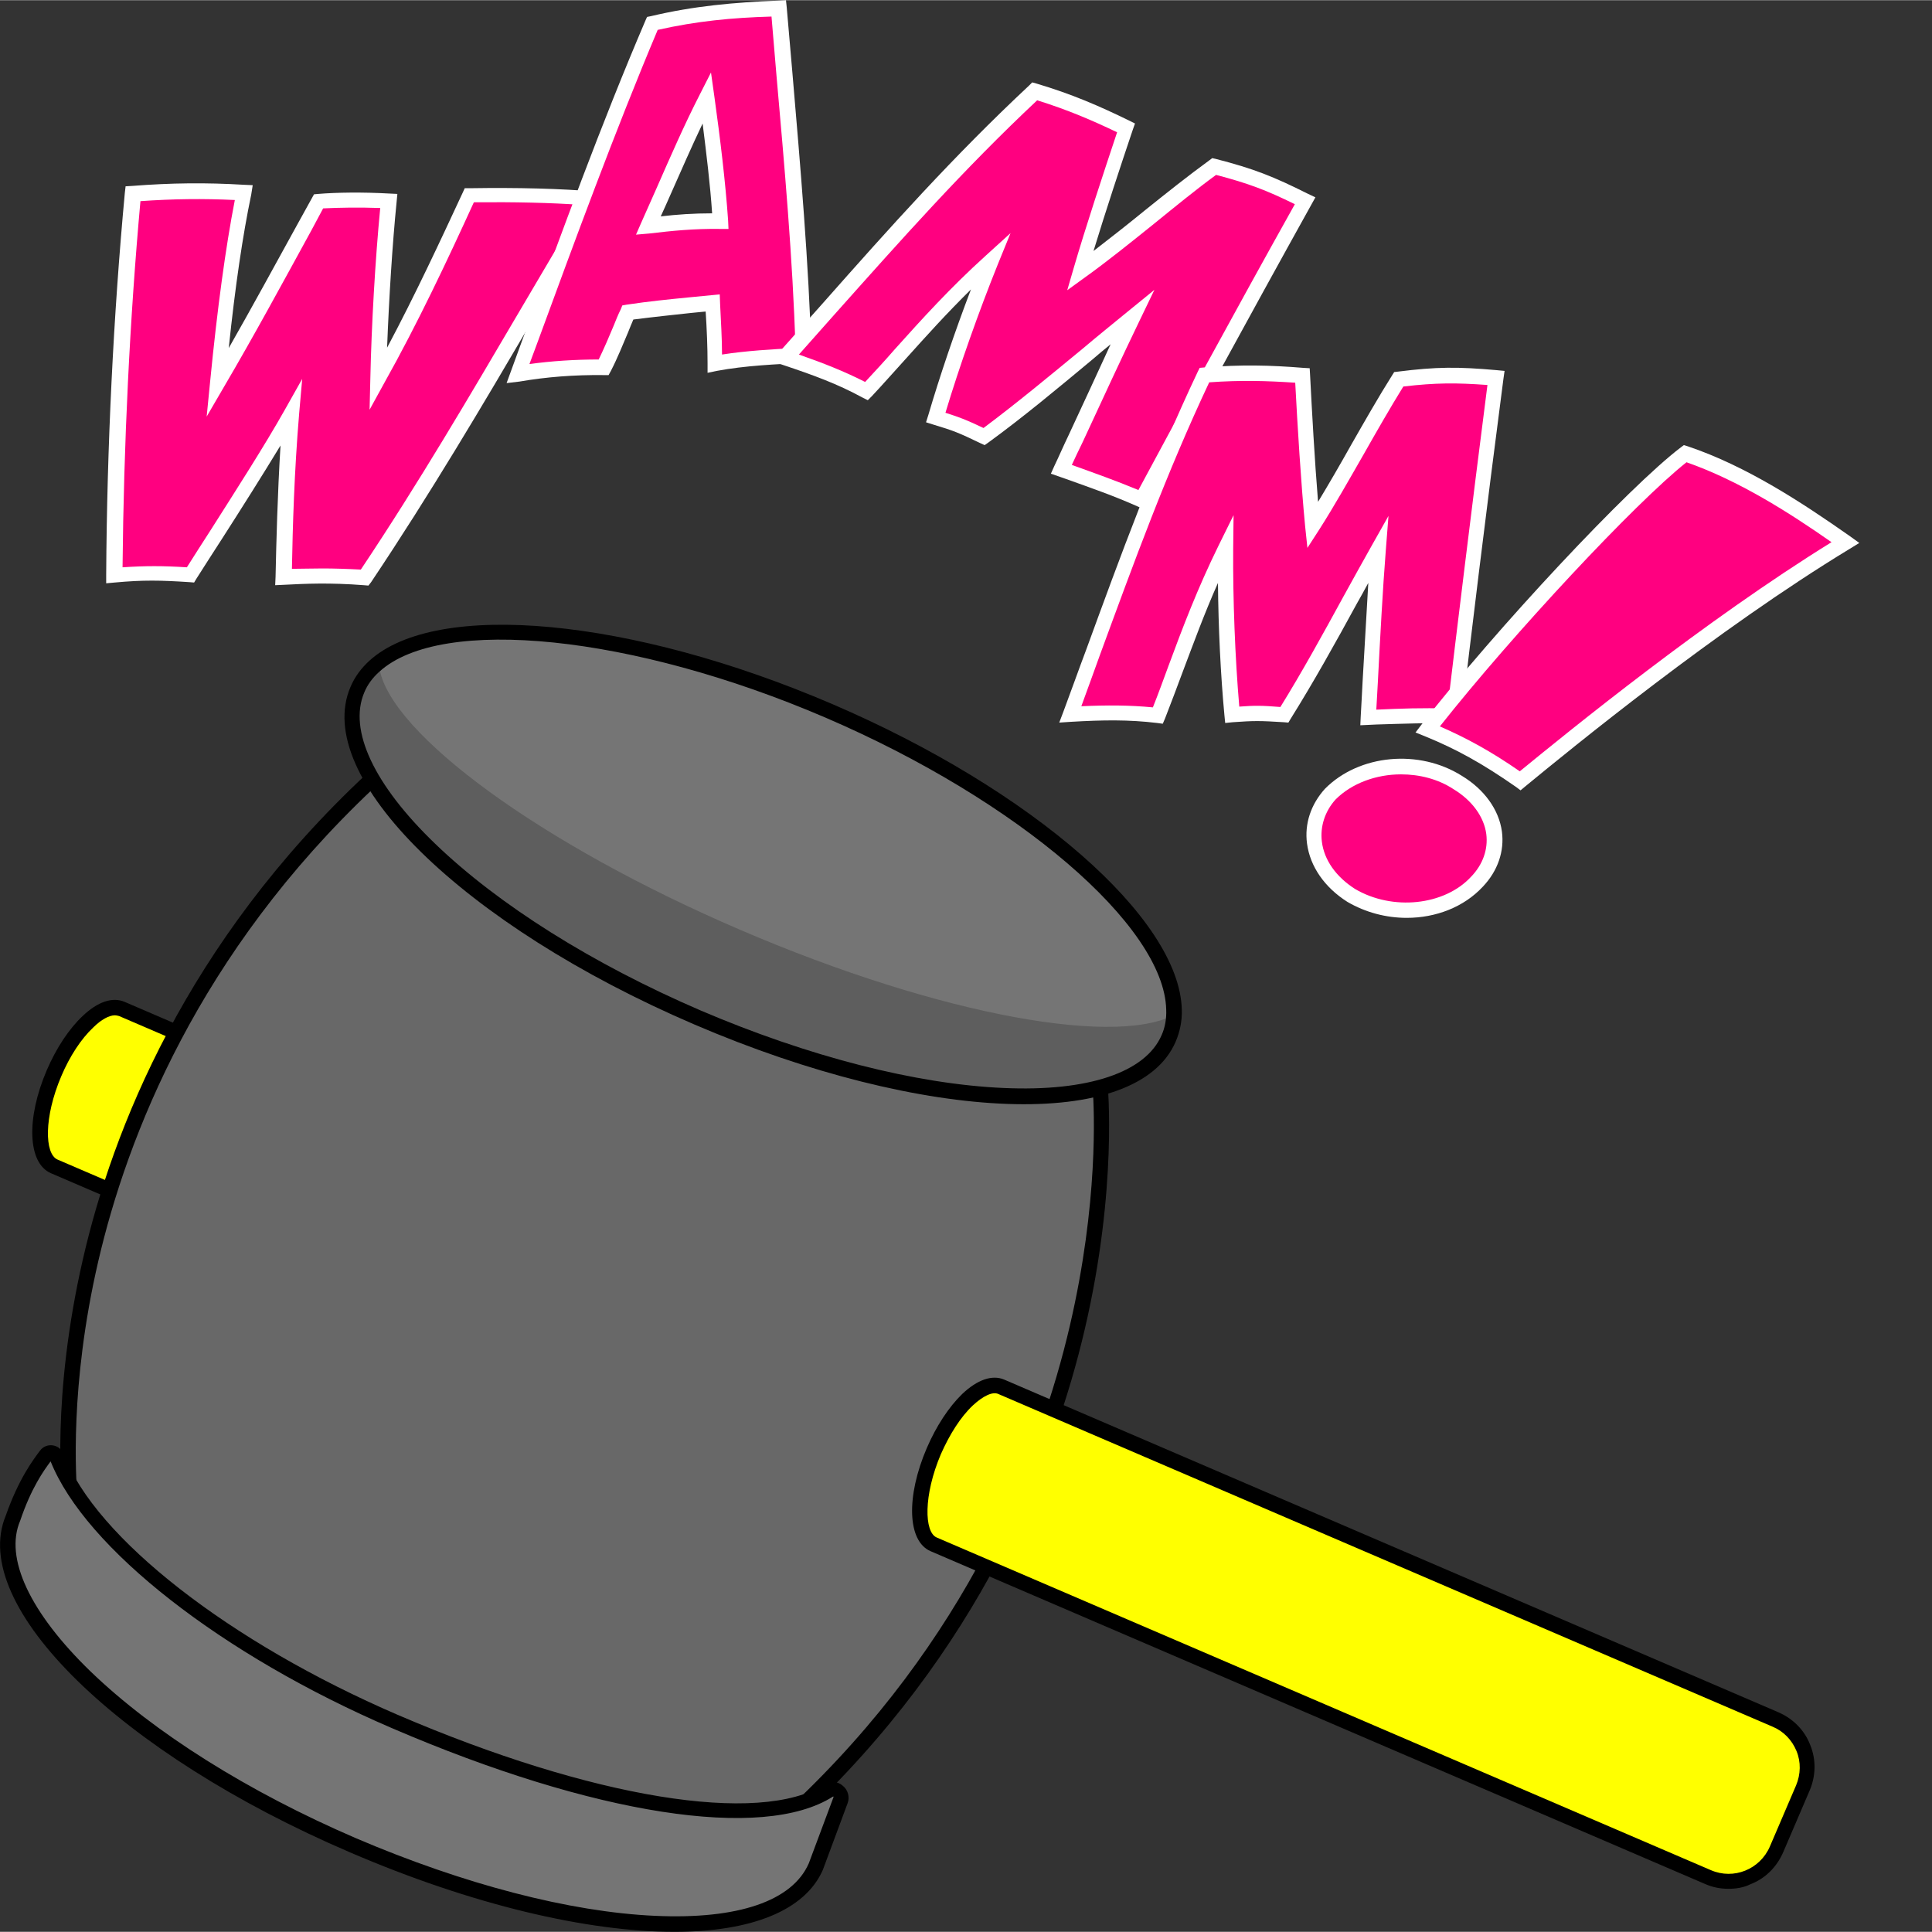 <?xml version="1.0" encoding="utf-8"?>
<!-- Generator: Adobe Illustrator 22.0.0, SVG Export Plug-In . SVG Version: 6.00 Build 0)  -->
<svg version="1.1" xmlns="http://www.w3.org/2000/svg" xmlns:xlink="http://www.w3.org/1999/xlink" x="0px" y="0px"
	 viewBox="0 0 507.6 507.5" enable-background="new 0 0 507.6 507.5" xml:space="preserve" height="75" width="75">
<rect x="0" y="0" width="507.6" height="507.5" fill="#333333" stroke="none"/>
<g id="land">
	<g>
		<g>
			<path fill="#FF0080" d="M64,50.7c-3.2,15.2-5.4,34.6-6.9,49.8C66,85.1,75.3,68.1,83.6,52.8c5.2-0.4,12.1-0.4,18.4-0.1
				c-1.5,14.9-2.5,33.5-2.8,46.9c8.8-15.8,16.9-33,24-48.3c10.4-0.2,22.2,0,33.1,0.9c-20,33.1-38,65.8-60.6,99.6
				c-8.4-0.6-14.7-0.5-21.3-0.1c0.3-10.9,0.6-26.5,2-43.1c-7.3,13-18.4,29.8-26.4,42.5c-7.6-0.5-12.2-0.6-19.9,0.1
				C30.3,119.7,31.8,85,34.9,51C44.2,50.2,53.6,50,64,50.7z"/>
			<path fill="#FFFFFF" d="M96.8,153.8l-1.2-0.1c-9-0.7-15.4-0.4-21.1-0.1l-2.2,0.1l0.1-2.2c0.2-9.2,0.5-21.3,1.3-34.5
				c-4.8,7.9-10.3,16.6-15.3,24.4c-2.4,3.7-4.7,7.3-6.8,10.6l-0.6,1l-1.2-0.1c-7.7-0.5-12.1-0.6-19.7,0.1l-2.2,0.2l0-2.2
				c0.2-33.5,1.9-68.2,4.9-100.4l0.2-1.7l1.7-0.1c10.2-0.8,19.5-0.9,29.4-0.3l2.3,0.1L66,51.1c-2.2,10.5-4.2,24-5.9,40.3
				c6.1-10.7,12.2-21.9,18.2-32.8l4.2-7.6l1.1-0.1c4.8-0.4,11.6-0.5,18.7-0.1l2.1,0.1l-0.2,2.1c-1.1,11-2,25.3-2.5,38.3
				c7.3-13.7,14-28.1,19.9-40.8l0.5-1.1l1.3,0c12.7-0.2,23.9,0.1,33.3,0.9l3.2,0.3l-1.7,2.7c-6.2,10.2-12.3,20.6-18.2,30.6
				c-13.2,22.5-26.9,45.7-42.5,69L96.8,153.8z M84.7,149.3c3,0,6.3,0.1,10.1,0.3c15.3-22.9,28.7-45.8,41.7-67.9
				c5.4-9.1,10.9-18.6,16.5-27.9c-8.3-0.6-17.9-0.8-28.5-0.7C117.7,68,109.7,85,101,100.5l-3.9,7.1l0.2-8.1
				c0.3-14.2,1.3-31.5,2.6-44.9c-5.6-0.2-10.9-0.1-15,0.1l-3.1,5.8c-7.5,13.7-15.2,27.9-22.9,41l-4.6,7.9l0.9-9.1
				c1.9-19.4,4.1-35.5,6.5-47.8c-8.3-0.4-16.3-0.3-24.8,0.3c-2.8,30.9-4.4,64-4.7,96.2c6.1-0.4,10.5-0.4,16.9,0c1.9-3,4-6.3,6.2-9.7
				c6.6-10.4,14.2-22.2,19.6-31.8l4.5-8l-0.8,9.1c-1.3,15.5-1.7,29.9-1.9,40.8C79,149.4,81.7,149.3,84.7,149.3z"/>
		</g>
		<g>
			<path fill="#FF0080" d="M136.1,98.1c10.9-29.9,22.6-62.2,35.3-92c11.7-2.8,22.2-3.6,33.3-4c2.5,30.3,5.7,61.8,6.5,91.1
				c-7.5,0.3-15.9,0.7-23.3,2.1c0-5.2-0.3-10.7-0.6-15.9c-7.1,0.8-13.9,1.3-22.3,2.6c-2,4.7-3.9,9.6-6.3,14.4
				C150.7,96.4,143.1,97,136.1,98.1z M189.3,58c-0.7-10.4-2.2-21.8-3.6-32.4c-5.6,11-10.5,22.8-15.3,33.6
				C176.7,58.5,182.5,57.9,189.3,58z"/>
			<path fill="#FFFFFF" d="M133.1,100.6l4.2-11.5c10.2-27.9,20.7-56.7,32.3-83.8l0.4-0.9l1-0.2c11.4-2.7,21.7-3.6,33.6-4.1l1.9-0.1
				l0.2,1.9c0.5,5.7,1,11.5,1.5,17.3c2.1,24.6,4.3,50.1,5,74l0.1,2l-2,0.1c-6.9,0.3-15.6,0.7-23,2.1l-2.4,0.5l0-2.4
				c0-4.4-0.2-9.1-0.5-13.7c-1.4,0.1-2.8,0.3-4.1,0.4c-4.6,0.5-9.4,1-14.9,1.7c-0.5,1.1-0.9,2.2-1.4,3.4c-1.4,3.3-2.8,6.8-4.5,10.1
				l-0.6,1.1l-1.2,0c-7.8-0.1-15.3,0.5-22.2,1.7L133.1,100.6z M172.8,7.8C161.5,34.6,151.1,63,141,90.5l-1.9,5.1
				c5.8-0.8,11.9-1.2,18.2-1.2c1.4-2.9,2.7-5.9,3.9-8.8c0.6-1.5,1.2-3,1.9-4.4l0.4-1l1.1-0.2c6-0.9,11.2-1.4,16.2-1.9
				c2.1-0.2,4.1-0.4,6.2-0.6l2.1-0.2l0.1,2.6c0.2,4.4,0.5,8.9,0.5,13.2c6.4-1,13.4-1.4,19.3-1.7c-0.7-23.2-2.9-47.9-5-71.7
				c-0.4-5.1-0.9-10.3-1.3-15.4C192.3,4.6,183,5.5,172.8,7.8z M167.1,61.6l1.4-3.2c1.3-2.9,2.6-5.9,4-9c3.6-8.2,7.3-16.7,11.4-24.7
				l2.9-5.7l0.9,6.4c1.5,10.8,2.9,22.3,3.6,32.5l0.1,2.2l-2.2,0c-6.9-0.1-12.7,0.5-18.6,1.2L167.1,61.6z M184.6,32.4
				c-2.9,6.1-5.7,12.5-8.4,18.6c-0.9,2-1.7,3.9-2.6,5.8c4.3-0.5,8.6-0.8,13.5-0.8C186.6,48.5,185.6,40.4,184.6,32.4z"/>
		</g>
		<g>
			<path fill="#FF0080" d="M271.9,23.9c8.9,2.7,15.7,5.6,24,9.6c-3.7,11.2-8.7,26.1-12,37.6c11.4-8.2,23.9-19.1,35.2-27.4
				c9.8,2.5,14.8,4.5,23.9,9c-14,25.2-29.9,54.3-43,78.6c-7.2-3.2-13.5-5.3-21.1-8c5.5-12,13-28.4,18.7-40
				c-12.7,10.3-25.8,21.7-39,31.4c-5.8-2.8-7.2-3.3-12.7-5c3.9-13.2,9.3-28.7,14.4-41.2C247,80.5,237.6,92,227.6,102.6
				c-7-3.8-13.8-6.3-21.3-8.8C229,68.4,247.9,46.2,271.9,23.9z"/>
			<path fill="#FFFFFF" d="M300.8,133.9l-1.7-0.8c-6.5-2.9-12.3-4.9-19-7.3l-4-1.4l0.9-2c1.2-2.5,2.4-5.3,3.8-8.2
				c3.6-7.7,7.5-16.2,11-23.8c-1.7,1.4-3.3,2.7-4.9,4.1c-8.9,7.4-18,15-27.2,21.7l-1,0.7l-1.1-0.5c-5.8-2.8-7.1-3.3-12.4-4.9
				l-1.9-0.6l0.6-1.9c3-10.2,7-22,11.2-33c-6.3,6.2-11.8,12.3-17.1,18.2c-3.1,3.4-5.9,6.6-8.9,9.8l-1.1,1.1l-1.4-0.7
				c-6.6-3.6-12.9-5.9-21-8.6l-2.9-1l2-2.3c3.9-4.4,7.8-8.7,11.5-12.9c17.6-19.9,34.3-38.6,54.2-57.2l0.8-0.8l1.1,0.3
				c9.4,2.8,16.5,5.9,24.3,9.7l1.6,0.8l-0.6,1.7c-3.1,9.2-7.1,21.3-10.3,31.8c4.4-3.4,9-7,13.4-10.6c5.6-4.5,11.5-9.2,17-13.2
				l0.8-0.6l0.9,0.2c10.1,2.6,15.1,4.6,24.3,9.2l1.9,0.9l-1,1.8c-16.9,30.4-34.2,62.3-43,78.6L300.8,133.9z M281.6,122.1
				c6.1,2.2,11.5,4.1,17.5,6.6c8.8-16.4,25-46.3,41.1-75.1c-7.5-3.7-12.3-5.5-20.7-7.7c-5.2,3.8-10.7,8.3-16,12.6
				c-6.1,4.9-12.4,10-18.4,14.3l-4.7,3.4l1.6-5.5c3.2-11,7.9-25.2,11.5-36c-6.7-3.2-13-5.9-21-8.4c-19.4,18.2-35.7,36.6-53.1,56.1
				c-3.1,3.5-6.3,7.1-9.5,10.7c6.3,2.2,11.9,4.4,17.4,7.2c2.6-2.8,5.2-5.6,7.8-8.6c7.1-7.9,14.5-16.1,23.9-24.6l6.5-5.9l-3.3,8.1
				c-5,12.4-10.1,26.8-13.8,39.1c3.8,1.2,5.6,1.9,10,4c8.7-6.5,17.5-13.8,26-20.8c3.9-3.3,8-6.6,11.9-9.8l7-5.7l-3.9,8.1
				c-4.4,9.1-10,21.2-14.9,31.8C283.5,118.1,282.5,120.1,281.6,122.1z"/>
		</g>
		<g>
			<path fill="#FF0080" d="M316.4,98.6c9.3-0.8,16.7-0.6,25.8,0.1c0.7,11.8,1.5,27.5,2.7,39.4c7.6-11.8,15.1-26.6,22.6-38.4
				c10-1.3,15.4-1.2,25.6-0.4c-3.8,28.5-7.8,61.5-11,88.9c-7.9-0.3-14.5,0-22.6,0.3c0.7-13.2,1.6-31.2,2.6-44.1
				c-8,14.2-16,29.7-24.7,43.5c-6.4-0.4-7.9-0.4-13.7,0c-1.3-13.7-1.9-30.1-1.8-43.6c-7.9,16.1-12.4,30.3-17.8,43.8
				c-7.9-0.9-15.2-0.8-23.1-0.3C293,155.8,302.4,128.2,316.4,98.6z"/>
			<path fill="#FFFFFF" d="M357.4,190.5l0.1-2.2c0.2-2.9,0.3-6,0.5-9.3c0.5-8.4,1-17.6,1.5-25.9c-1,1.9-2.1,3.8-3.1,5.6
				c-5.5,10.1-11.3,20.5-17.3,30.1l-0.6,1l-1.2-0.1c-6.4-0.4-7.8-0.4-13.4,0l-2,0.2l-0.2-2c-1-10.6-1.6-23.1-1.7-34.8
				c-3.6,8.1-6.4,15.8-9.2,23.2c-1.6,4.3-3.1,8.3-4.7,12.4l-0.6,1.4l-1.5-0.2c-7.4-0.9-14.2-0.8-22.7-0.3l-3,0.2l1.1-2.9
				c2.1-5.6,4-11,6-16.3c9.1-24.9,17.7-48.5,29.3-73l0.5-1l1.1-0.1c9.8-0.8,17.5-0.6,26.1,0.1l1.7,0.1l0.1,1.7
				c0.5,9.7,1.2,22.4,2.1,33.4c2.9-4.8,5.8-9.8,8.6-14.8c3.6-6.3,7.3-12.8,10.9-18.5l0.5-0.8l0.9-0.1c10.3-1.3,15.8-1.3,26-0.4
				l2.1,0.2l-0.3,2.1c-4.5,34.5-8.9,70.5-11,88.9l-0.2,1.8l-1.8-0.1c-7.1-0.3-13.2,0-20.3,0.2L357.4,190.5z M364.8,135.5l-0.7,9
				c-0.8,10-1.5,23.2-2.1,34.8c-0.1,2.4-0.3,4.8-0.4,7.1c6.5-0.3,12.2-0.5,18.7-0.3c2.2-18.5,6.3-52.2,10.5-85
				c-8.3-0.6-13.5-0.6-22.1,0.4c-3.4,5.5-6.9,11.6-10.3,17.6c-3.9,6.8-7.9,13.9-11.8,20l-3.1,4.8l-0.6-5.7
				c-1.1-11.5-2-26.3-2.6-37.7c-7.4-0.5-14.3-0.7-22.6-0.1c-11.3,24-19.7,47.1-28.7,71.6c-1.6,4.4-3.2,8.9-4.9,13.5
				c6.7-0.3,12.6-0.3,18.8,0.3c1.4-3.5,2.7-7.1,4.1-10.9c3.7-10,7.6-20.3,13.2-31.7l3.9-7.9l-0.1,8.8c-0.1,13.3,0.5,28.7,1.6,41.5
				c4-0.3,5.9-0.3,10.8,0.1c5.7-9.2,11.2-19.2,16.5-28.9c2.5-4.5,5-9.1,7.5-13.5L364.8,135.5z"/>
		</g>
		<g>
			<path fill="#FF0080" d="M388,231.7c-7.7,8.4-22.5,9.8-33.1,3.5c-10.6-6.7-12.8-18.5-5.5-26.6c8.1-8.2,22.9-9.8,33.5-3
				C393.4,211.7,395.9,223.4,388,231.7z M442.8,119.2c15.2,5.1,30,14.8,42.1,23.4c-31.8,19.3-65.6,46.3-85.4,62.6
				c-8.8-6.2-15.8-10-24.3-13.5C394.4,166.8,429.3,129.5,442.8,119.2z"/>
			<path fill="#FFFFFF" d="M369.6,241.1c-5.4,0-10.8-1.4-15.6-4.2c-6-3.8-9.8-9.3-10.6-15.3c-0.7-5.2,1-10.3,4.7-14.4
				c9-9.1,24.8-10.5,36-3.4c5.8,3.5,9.7,8.8,10.5,14.6c0.7,5.2-1.1,10.4-5,14.5C384.6,238.3,377.2,241.1,369.6,241.1z M368.1,203.4
				c-6.5,0-12.9,2.3-17.2,6.6c-2.8,3.1-4.1,7.1-3.6,11.1c0.6,4.8,3.7,9.2,8.7,12.4c9.8,5.8,23.5,4.4,30.5-3.2l0,0
				c3.1-3.2,4.5-7.2,4-11.2c-0.6-4.6-3.8-8.9-8.6-11.8C377.8,204.6,372.9,203.4,368.1,203.4z M399.5,207.6l-1.2-0.9
				c-8.9-6.2-15.6-9.9-23.9-13.3l-2.5-1l1.6-2.1c19.5-25.1,54.5-62.5,68.1-72.8l0.8-0.6l1,0.3c15.5,5.2,30.2,14.9,42.6,23.6l2.5,1.8
				l-2.6,1.6c-34.9,21.2-72.8,52.2-85.2,62.4L399.5,207.6z M378.3,190.8c7.1,3.1,13.5,6.6,21,11.8c13.2-10.8,48.6-39.6,81.9-60.2
				c-11.3-7.9-24.4-16.2-38.1-21C429.6,132.1,397.5,166.5,378.3,190.8z"/>
		</g>
		<g>
			<g>
				<path fill="#FFFF00" d="M14.2,306.4c-4.9-2.1-4.9-13.1,0-24.5c4.9-11.4,12.9-19,17.8-16.8c0.4,0.2,1.1,0.5,1.1,0.5l80.5,34.6
					l-17.8,41.3l-80.5-34.6C15.3,306.9,14.6,306.6,14.2,306.4z"/>
				<path d="M96.9,344.1l-83.5-35.9c-6.1-2.6-6.6-14.3-1.1-27.1c2.5-5.8,5.8-10.8,9.4-14.2c4-3.8,7.9-5.1,11.1-3.7l83.5,35.9
					L96.9,344.1z M30.2,266.7c-1.5,0-3.6,1.1-5.7,3.2c-3.2,3-6.2,7.6-8.4,12.8c-4.6,10.8-4.4,20.4-1,21.9l0,0l79.8,34.3l16.2-37.7
					l-79.8-34.3C30.9,266.8,30.5,266.7,30.2,266.7z"/>
			</g>
			<g>
				<path fill="#686868" d="M289.1,284.8c0,0,11,106.5-80.5,191.8c0,0-106.9,8.1-190.2-83c0,0-12.1-103.7,79.4-189L289.1,284.8z"/>
				<path d="M201.9,478.8c-10.3,0-31.6-1-57.7-7.6c-34.1-8.6-84-28.8-127.3-76.2l-0.4-0.5l-0.1-0.6c-0.1-1.1-3-26.7,5.4-63.2
					c7.7-33.6,27-83.1,74.6-127.5l0.9-0.9l193.6,81.1l0.1,1.2c0,0.3,2.7,27.4-6,64.6c-8,34.3-27.5,84.5-75.1,128.9l-0.5,0.5
					l-0.7,0.1C208.7,478.7,206.2,478.8,201.9,478.8z M20.3,392.8c42.5,46.3,91.3,66.1,124.7,74.5c33.2,8.4,58.3,7.6,62.7,7.3
					c46.5-43.6,65.6-92.8,73.4-126.4c7.5-32.2,6.4-56.6,6-62.1L98.2,207c-46.1,43.4-64.8,91.6-72.4,124.4
					C18.2,364.2,20,388.6,20.3,392.8z"/>
			</g>
			<g>
				<path fill="#757575" d="M3.4,398.7c-9.6,22.2,30.4,60.8,89.3,86.1c58.9,25.3,112.1,27.7,121.7,5.5l6.5-17.4
					c0.7-1.9-1.4-3.6-3.1-2.5c-18.4,11.7-63.9,3.4-114-18.1c-46-19.8-80.5-47.6-88.8-69.5c-0.5-1.2-2.1-1.5-2.9-0.4
					c-1.9,2.5-5.5,7.3-8.7,16.6L3.4,398.7z"/>
				<path d="M177.2,507.5c-22.8,0-53-7-85.3-20.9c-60.6-26-100.2-64.8-90.4-88.4c3.4-9.7,7.2-14.7,9-17.1c0.8-1.1,2.1-1.6,3.4-1.4
					c1.3,0.2,2.4,1.1,2.9,2.4c8.3,21.9,43.6,49.4,87.7,68.4c51,21.9,95,29.1,112.1,18.3c1.5-1,3.4-0.9,4.8,0.3
					c1.4,1.1,1.9,3,1.3,4.6l-6.5,17.5C211.5,502,197.2,507.5,177.2,507.5z M5.3,399.5c-4.2,9.8,2.6,24.2,18.5,39.6
					c16.7,16.1,41.4,31.6,69.7,43.8c28.3,12.1,56.2,19.4,78.6,20.4c21.8,1,36.1-3.9,40.4-13.8l6.5-17.4c0-0.1,0-0.1,0-0.1
					c-0.1-0.1-0.1,0-0.2,0c-18.4,11.7-62.8,4.8-115.8-18c-44.7-19.2-80.6-47.3-89.7-70.1C11.5,386.3,8.2,390.9,5.3,399.5L5.3,399.5
					L5.3,399.5z"/>
			</g>
			<g>
				<g>
					<path fill="#757575" d="M93.9,181.2c1-2.4,2.5-4.4,4.5-6.2c16.8-15.2,66.7-10.9,119.3,11.7c52.6,22.6,90.2,55.8,90.7,78.5
						c0.1,2.7-0.4,5.2-1.4,7.6c-9.6,22.2-65,19.8-123.9-5.5C124.3,242,84.4,203.4,93.9,181.2z"/>
				</g>
				<g>
					<path fill="#5E5E5E" d="M95.2,181.8c1-2.4,2.5-4.4,4.5-6.2c2.9,17.1,42.2,46.1,94.9,68.7c52.6,22.6,100.7,31.2,115.2,21.5
						c0.1,2.7-0.4,5.2-1.4,7.6c-9.6,22.2-65,19.8-123.9-5.5C125.6,242.5,85.6,204,95.2,181.8z"/>
				</g>
				<g>
					<path d="M182.4,269.1C121.6,243,81.9,204,92.1,180.4c1.1-2.6,2.8-4.9,5-6.9c17.7-16,68.8-11.2,121.5,11.4s91.3,56.4,91.9,80.3
						c0.1,3-0.5,5.8-1.6,8.4C298.8,297.2,243.2,295.2,182.4,269.1z M114.3,221.6c16.7,16.1,41.4,31.6,69.7,43.8
						c28.3,12.1,56.6,19.4,79.7,20.4c22.2,1,37.3-4.1,41.5-13.9c0.9-2,1.3-4.3,1.2-6.7c-0.5-22-39-55-89.5-76.7
						s-100.9-26.9-117.2-12.1c-1.8,1.6-3.2,3.5-4,5.5C91.5,191.8,98.3,206.2,114.3,221.6z"/>
				</g>
			</g>
			<g>
				<path fill="#FFFF00" d="M245.4,405.7c-4.9-2.1-4.9-13,0-24.5c4.9-11.4,12.8-19,17.7-16.9c0.4,0.2,1.1,0.5,1.1,0.5l202.3,86.9
					c7,3,10.2,11.1,7.2,18.1l-6.9,16.1c-3,7-11.1,10.2-18.1,7.2l-202.3-86.9C246.5,406.2,245.7,405.9,245.4,405.7z"/>
				<path d="M454.1,496.2c-2.1,0-4.2-0.4-6.2-1.3l-203.4-87.4c-6.1-2.6-6.5-14.3-1-27.1c2.5-5.8,5.8-10.8,9.3-14.2
					c4-3.8,7.9-5.1,11-3.8l203.4,87.4c3.9,1.7,6.9,4.7,8.4,8.6c1.6,3.9,1.5,8.2-0.2,12.1l-6.9,16.1c-1.7,3.9-4.7,6.9-8.6,8.4
					C458.1,495.9,456.1,496.2,454.1,496.2z M246.1,403.9l203.4,87.4c6,2.6,12.9-0.2,15.5-6.2l6.9-16.1c1.2-2.9,1.3-6.1,0.1-9
					c-1.2-2.9-3.4-5.2-6.3-6.4l-203.4-87.4c-1.5-0.7-4,0.5-6.7,3c-3.2,3-6.1,7.6-8.4,12.8C242.6,392.8,242.8,402.5,246.1,403.9
					L246.1,403.9z"/>
			</g>
		</g>
	</g>
</g>
<g id="swing" display="none">
	<g display="inline">
		<g>
			<g>
				<path fill="#FFFF00" d="M14.2,306.4c-4.9-2.1-4.9-13.1,0-24.5c4.9-11.4,12.9-19,17.8-16.8c0.4,0.2,1.1,0.5,1.1,0.5l80.5,34.6
					l-17.8,41.3l-80.5-34.6C15.3,306.9,14.6,306.6,14.2,306.4z"/>
				<path d="M96.9,344.1l-83.5-35.9c-6.1-2.6-6.6-14.3-1.1-27.1c2.5-5.8,5.8-10.8,9.4-14.2c4-3.8,7.9-5.1,11.1-3.7l83.5,35.9
					L96.9,344.1z M30.2,266.7c-1.5,0-3.6,1.1-5.7,3.2c-3.2,3-6.2,7.6-8.4,12.8c-4.6,10.8-4.4,20.4-1,21.9l0,0l79.8,34.3l16.2-37.7
					l-79.8-34.3C30.9,266.8,30.5,266.7,30.2,266.7z"/>
			</g>
			<g>
				<path fill="#686868" d="M289.1,284.8c0,0,11,106.5-80.5,191.8c0,0-106.9,8.1-190.2-83c0,0-12.1-103.7,79.4-189L289.1,284.8z"/>
				<path d="M201.9,478.8c-10.3,0-31.6-1-57.7-7.6c-34.1-8.6-84-28.8-127.3-76.2l-0.4-0.5l-0.1-0.6c-0.1-1.1-3-26.7,5.4-63.2
					c7.7-33.6,27-83.1,74.6-127.5l0.9-0.9l193.6,81.1l0.1,1.2c0,0.3,2.7,27.4-6,64.6c-8,34.3-27.5,84.5-75.1,128.9l-0.5,0.5
					l-0.7,0.1C208.7,478.7,206.2,478.8,201.9,478.8z M20.3,392.8c42.5,46.3,91.3,66.1,124.7,74.5c33.2,8.4,58.3,7.6,62.7,7.3
					c46.5-43.6,65.6-92.8,73.4-126.4c7.5-32.2,6.4-56.6,6-62.1L98.2,207c-46.1,43.4-64.8,91.6-72.4,124.4
					C18.2,364.2,20,388.6,20.3,392.8z"/>
			</g>
			<g>
				<path fill="#757575" d="M3.4,398.7c-9.6,22.2,30.4,60.8,89.3,86.1c58.9,25.3,112.1,27.7,121.7,5.5l6.5-17.4
					c0.7-1.9-1.4-3.6-3.1-2.5c-18.4,11.7-63.9,3.4-114-18.1c-46-19.8-80.5-47.6-88.8-69.5c-0.5-1.2-2.1-1.5-2.9-0.4
					c-1.9,2.5-5.5,7.3-8.7,16.6L3.4,398.7z"/>
				<path d="M177.2,507.5c-22.8,0-53-7-85.3-20.9c-60.6-26-100.2-64.8-90.4-88.4c3.4-9.7,7.2-14.7,9-17.1c0.8-1.1,2.1-1.6,3.4-1.4
					c1.3,0.2,2.4,1.1,2.9,2.4c8.3,21.9,43.6,49.4,87.7,68.4c51,21.9,95,29.1,112.1,18.3c1.5-1,3.4-0.9,4.8,0.3
					c1.4,1.1,1.9,3,1.3,4.6l-6.5,17.5C211.5,502,197.2,507.5,177.2,507.5z M5.3,399.5c-4.2,9.8,2.6,24.2,18.5,39.6
					c16.7,16.1,41.4,31.6,69.7,43.8c28.3,12.1,56.2,19.4,78.6,20.4c21.8,1,36.1-3.9,40.4-13.8l6.5-17.4c0-0.1,0-0.1,0-0.1
					c-0.1-0.1-0.1,0-0.2,0c-18.4,11.7-62.8,4.8-115.8-18c-44.7-19.2-80.6-47.3-89.7-70.1C11.5,386.3,8.2,390.9,5.3,399.5L5.3,399.5
					L5.3,399.5z"/>
			</g>
			<g>
				<g>
					<path fill="#757575" d="M93.9,181.2c1-2.4,2.5-4.4,4.5-6.2c16.8-15.2,66.7-10.9,119.3,11.7c52.6,22.6,90.2,55.8,90.7,78.5
						c0.1,2.7-0.4,5.2-1.4,7.6c-9.6,22.2-65,19.8-123.9-5.5C124.3,242,84.4,203.4,93.9,181.2z"/>
				</g>
				<g>
					<path fill="#5E5E5E" d="M95.2,181.8c1-2.4,2.5-4.4,4.5-6.2c2.9,17.1,42.2,46.1,94.9,68.7c52.6,22.6,100.7,31.2,115.2,21.5
						c0.1,2.7-0.4,5.2-1.4,7.6c-9.6,22.2-65,19.8-123.9-5.5C125.6,242.5,85.6,204,95.2,181.8z"/>
				</g>
				<g>
					<path d="M182.4,269.1C121.6,243,81.9,204,92.1,180.4c1.1-2.6,2.8-4.9,5-6.9c17.7-16,68.8-11.2,121.5,11.4s91.3,56.4,91.9,80.3
						c0.1,3-0.5,5.8-1.6,8.4C298.8,297.2,243.2,295.2,182.4,269.1z M114.3,221.6c16.7,16.1,41.4,31.6,69.7,43.8
						c28.3,12.1,56.6,19.4,79.7,20.4c22.2,1,37.3-4.1,41.5-13.9c0.9-2,1.3-4.3,1.2-6.7c-0.5-22-39-55-89.5-76.7
						s-100.9-26.9-117.2-12.1c-1.8,1.6-3.2,3.5-4,5.5C91.5,191.8,98.3,206.2,114.3,221.6z"/>
				</g>
			</g>
			<g>
				<path fill="#FFFF00" d="M245.4,405.7c-4.9-2.1-4.9-13,0-24.5c4.9-11.4,12.8-19,17.7-16.9c0.4,0.2,1.1,0.5,1.1,0.5l202.3,86.9
					c7,3,10.2,11.1,7.2,18.1l-6.9,16.1c-3,7-11.1,10.2-18.1,7.2l-202.3-86.9C246.5,406.2,245.7,405.9,245.4,405.7z"/>
				<path d="M454.1,496.2c-2.1,0-4.2-0.4-6.2-1.3l-203.4-87.4c-6.1-2.6-6.5-14.3-1-27.1c2.5-5.8,5.8-10.8,9.3-14.2
					c4-3.8,7.9-5.1,11-3.8l203.4,87.4c3.9,1.7,6.9,4.7,8.4,8.6c1.6,3.9,1.5,8.2-0.2,12.1l-6.9,16.1c-1.7,3.9-4.7,6.9-8.6,8.4
					C458.1,495.9,456.1,496.2,454.1,496.2z M246.1,403.9l203.4,87.4c6,2.6,12.9-0.2,15.5-6.2l6.9-16.1c1.2-2.9,1.3-6.1,0.1-9
					c-1.2-2.9-3.4-5.2-6.3-6.4l-203.4-87.4c-1.5-0.7-4,0.5-6.7,3c-3.2,3-6.1,7.6-8.4,12.8C242.6,392.8,242.8,402.5,246.1,403.9
					L246.1,403.9z"/>
			</g>
		</g>
	</g>
</g>
<g id="default" display="none">
	<g display="inline">
		<g>
			<g>
				<path fill="#FFFF00" d="M174.9,46.5c-2-5,5.8-12.8,17.3-17.4c11.5-4.6,22.5-4.3,24.5,0.7c0.2,0.4,0.4,1.1,0.4,1.1l32.5,81.4
					L207.8,129l-32.5-81.4C175.3,47.6,175,46.8,174.9,46.5z"/>
				<path d="M206.7,131.6L173,47.2c-2.5-6.2,5.4-14.8,18.4-20c13-5.2,24.6-4.4,27.1,1.8l33.7,84.4L206.7,131.6z M207.3,27.9
					c-3.9,0-9,1-14.5,3.1c-10.9,4.3-17.5,11.4-16.2,14.8h0l32.2,80.7l38.1-15.2l-32.2-80.7C214.1,28.8,211.3,27.9,207.3,27.9z"/>
			</g>
			<g>
				<path fill="#686868" d="M384.5,225.6c0,0-67.6,83.1-192.5,78.8c0,0-81.3-69.8-75.8-193.2c0,0,64.8-81.8,189.8-77.5L384.5,225.6z
					"/>
				<path d="M201.2,306.5c-3.1,0-6.2-0.1-9.3-0.2l-0.7,0l-0.5-0.5c-0.2-0.2-20.8-18-40.4-50.8c-18.1-30.2-39-79.7-36.1-143.9l0-0.6
					l0.4-0.5c0.7-0.8,16.8-21,48.5-40.8c29.3-18.3,77.8-39.7,142.9-37.4l1.3,0l79.5,194.2l-0.7,0.9c-0.2,0.2-17.5,21.3-49.9,41.4
					C307.7,286,261.7,306.5,201.2,306.5z M192.7,302.3c63.7,2,112-19.2,141.3-37.5c28.1-17.5,44.5-35.5,48.2-39.7L304.5,35.6
					c-63.3-1.9-110.6,18.9-139.2,36.8c-28.5,17.8-44.6,36.3-47.3,39.5c-2.7,62.8,17.8,111.3,35.5,140.9
					C171.1,282.2,189.5,299.4,192.7,302.3z"/>
			</g>
			<g>
				<path fill="#757575" d="M102,104.1c-22.5,9-21.5,64.5,2.3,124S164,327,186.5,318l16.9-7.7c1.9-0.9,1.6-3.6-0.4-4
					c-21.3-4.8-47.6-42.8-67.8-93.4c-18.6-46.5-23.2-90.6-13.6-111.9c0.5-1.2-0.4-2.5-1.7-2.4c-3.1,0.4-9,1.3-17.9,5.6L102,104.1z"
					/>
				<path d="M179.7,321.3c-23.5,0-55.2-37.2-77.2-92.5c-24.4-61.2-25-116.7-1.4-126.5c9.2-4.5,15.5-5.3,18.5-5.7
					c1.3-0.2,2.6,0.4,3.4,1.4c0.8,1.1,1,2.5,0.4,3.7c-9.6,21.4-4.1,65.7,13.7,110.4c20.6,51.6,46.6,87.8,66.4,92.2
					c1.8,0.4,3,1.8,3.2,3.6c0.2,1.8-0.7,3.4-2.4,4.2l-17,7.8C184.8,320.8,182.3,321.3,179.7,321.3z M102.8,105.9
					c-9.9,4-15.3,18.9-14.9,41.1c0.4,23.2,6.9,51.7,18.3,80.2c11.4,28.6,26,53.4,41.2,70c14.7,16.1,28.3,22.8,38.4,18.8l16.9-7.7
					c0.1,0,0.1,0,0.1-0.1c0-0.1,0-0.1-0.1-0.1c-21.3-4.8-47.8-41-69.2-94.6c-18-45.2-23.6-90.5-13.8-113
					C116.5,101.1,110.9,102,102.8,105.9L102.8,105.9C102.8,105.9,102.8,105.9,102.8,105.9L102.8,105.9z"/>
			</g>
			<g>
				<g>
					<path fill="#757575" d="M319.8,14.3c2.4-0.9,4.9-1.3,7.6-1.2c22.7,1.1,54.9,39.5,76.1,92.7c21.2,53.2,24.3,103.2,8.6,119.6
						c-1.9,1.9-4,3.4-6.3,4.4c-22.5,9-60-32-83.7-91.5C298.3,78.8,297.3,23.3,319.8,14.3z"/>
				</g>
				<g>
					<path fill="#5E5E5E" d="M320.3,15.6c2.4-0.9,4.9-1.3,7.6-1.2c-10.1,14.2-2.7,62.5,18.5,115.7c21.2,53.2,49.2,93.3,66.2,96.6
						c-1.9,1.9-4,3.4-6.3,4.4c-22.5,9-60-32-83.7-91.5C298.8,80.1,297.8,24.6,320.3,15.6z"/>
				</g>
				<g>
					<path d="M320.2,139C295.7,77.6,295.2,22,319,12.4c2.6-1,5.4-1.5,8.5-1.3c23.9,1.2,56.6,40.7,77.8,94s24.7,104.5,8.2,121.7
						c-2.1,2.2-4.5,3.8-7.1,4.8C382.6,241.2,344.7,200.5,320.2,139z M305.6,57.3c0.4,23.2,6.9,51.7,18.3,80.2
						c11.4,28.6,26.3,53.7,41.9,70.8c15,16.4,29.3,23.5,39.2,19.6c2.1-0.8,4-2.1,5.6-3.9c15.2-15.9,11.3-66.4-9-117.5
						c-20.4-51-52.3-90.4-74.3-91.4c-2.4-0.1-4.7,0.2-6.8,1.1C310.6,20.1,305.2,35.1,305.6,57.3z"/>
				</g>
			</g>
			<g>
				<path fill="#FFFF00" d="M268.1,280.2c-2-4.9,5.8-12.7,17.3-17.3c11.5-4.6,22.5-4.3,24.5,0.6c0.2,0.4,0.4,1.1,0.4,1.1l81.6,204.5
					c2.8,7.1-0.6,15.1-7.7,17.9l-16.2,6.5c-7.1,2.8-15.1-0.6-17.9-7.7l-81.6-204.5C268.5,281.3,268.2,280.5,268.1,280.2z"/>
				<path d="M362.9,496.4c-6.3,0-12.2-3.8-14.7-9.9l-82-205.6c-1.3-3.2,0.2-7.1,4-10.9c3.5-3.4,8.6-6.6,14.4-9
					c13-5.2,24.6-4.4,27.1,1.7l82,205.6c1.6,3.9,1.5,8.2-0.2,12.1c-1.7,3.9-4.7,6.9-8.6,8.4l-16.2,6.5
					C366.8,496,364.9,496.4,362.9,496.4z M300.7,261.6c-3.9,0-9.1,1-14.5,3.1c-5.3,2.1-10,5-13.1,8.1c-2.6,2.6-3.8,5-3.2,6.6
					L352,485c2.4,6,9.3,9,15.3,6.6l16.2-6.5c2.9-1.2,5.2-3.4,6.4-6.3s1.3-6.1,0.1-9l-82-205.6C307.4,262.6,304.6,261.6,300.7,261.6z
					"/>
			</g>
		</g>
		<g>
			<path fill="none" d="M291.5,123.7"/>
		</g>
		<g>
			<path fill="none" d="M188.9,154"/>
		</g>
	</g>
</g>
</svg>
